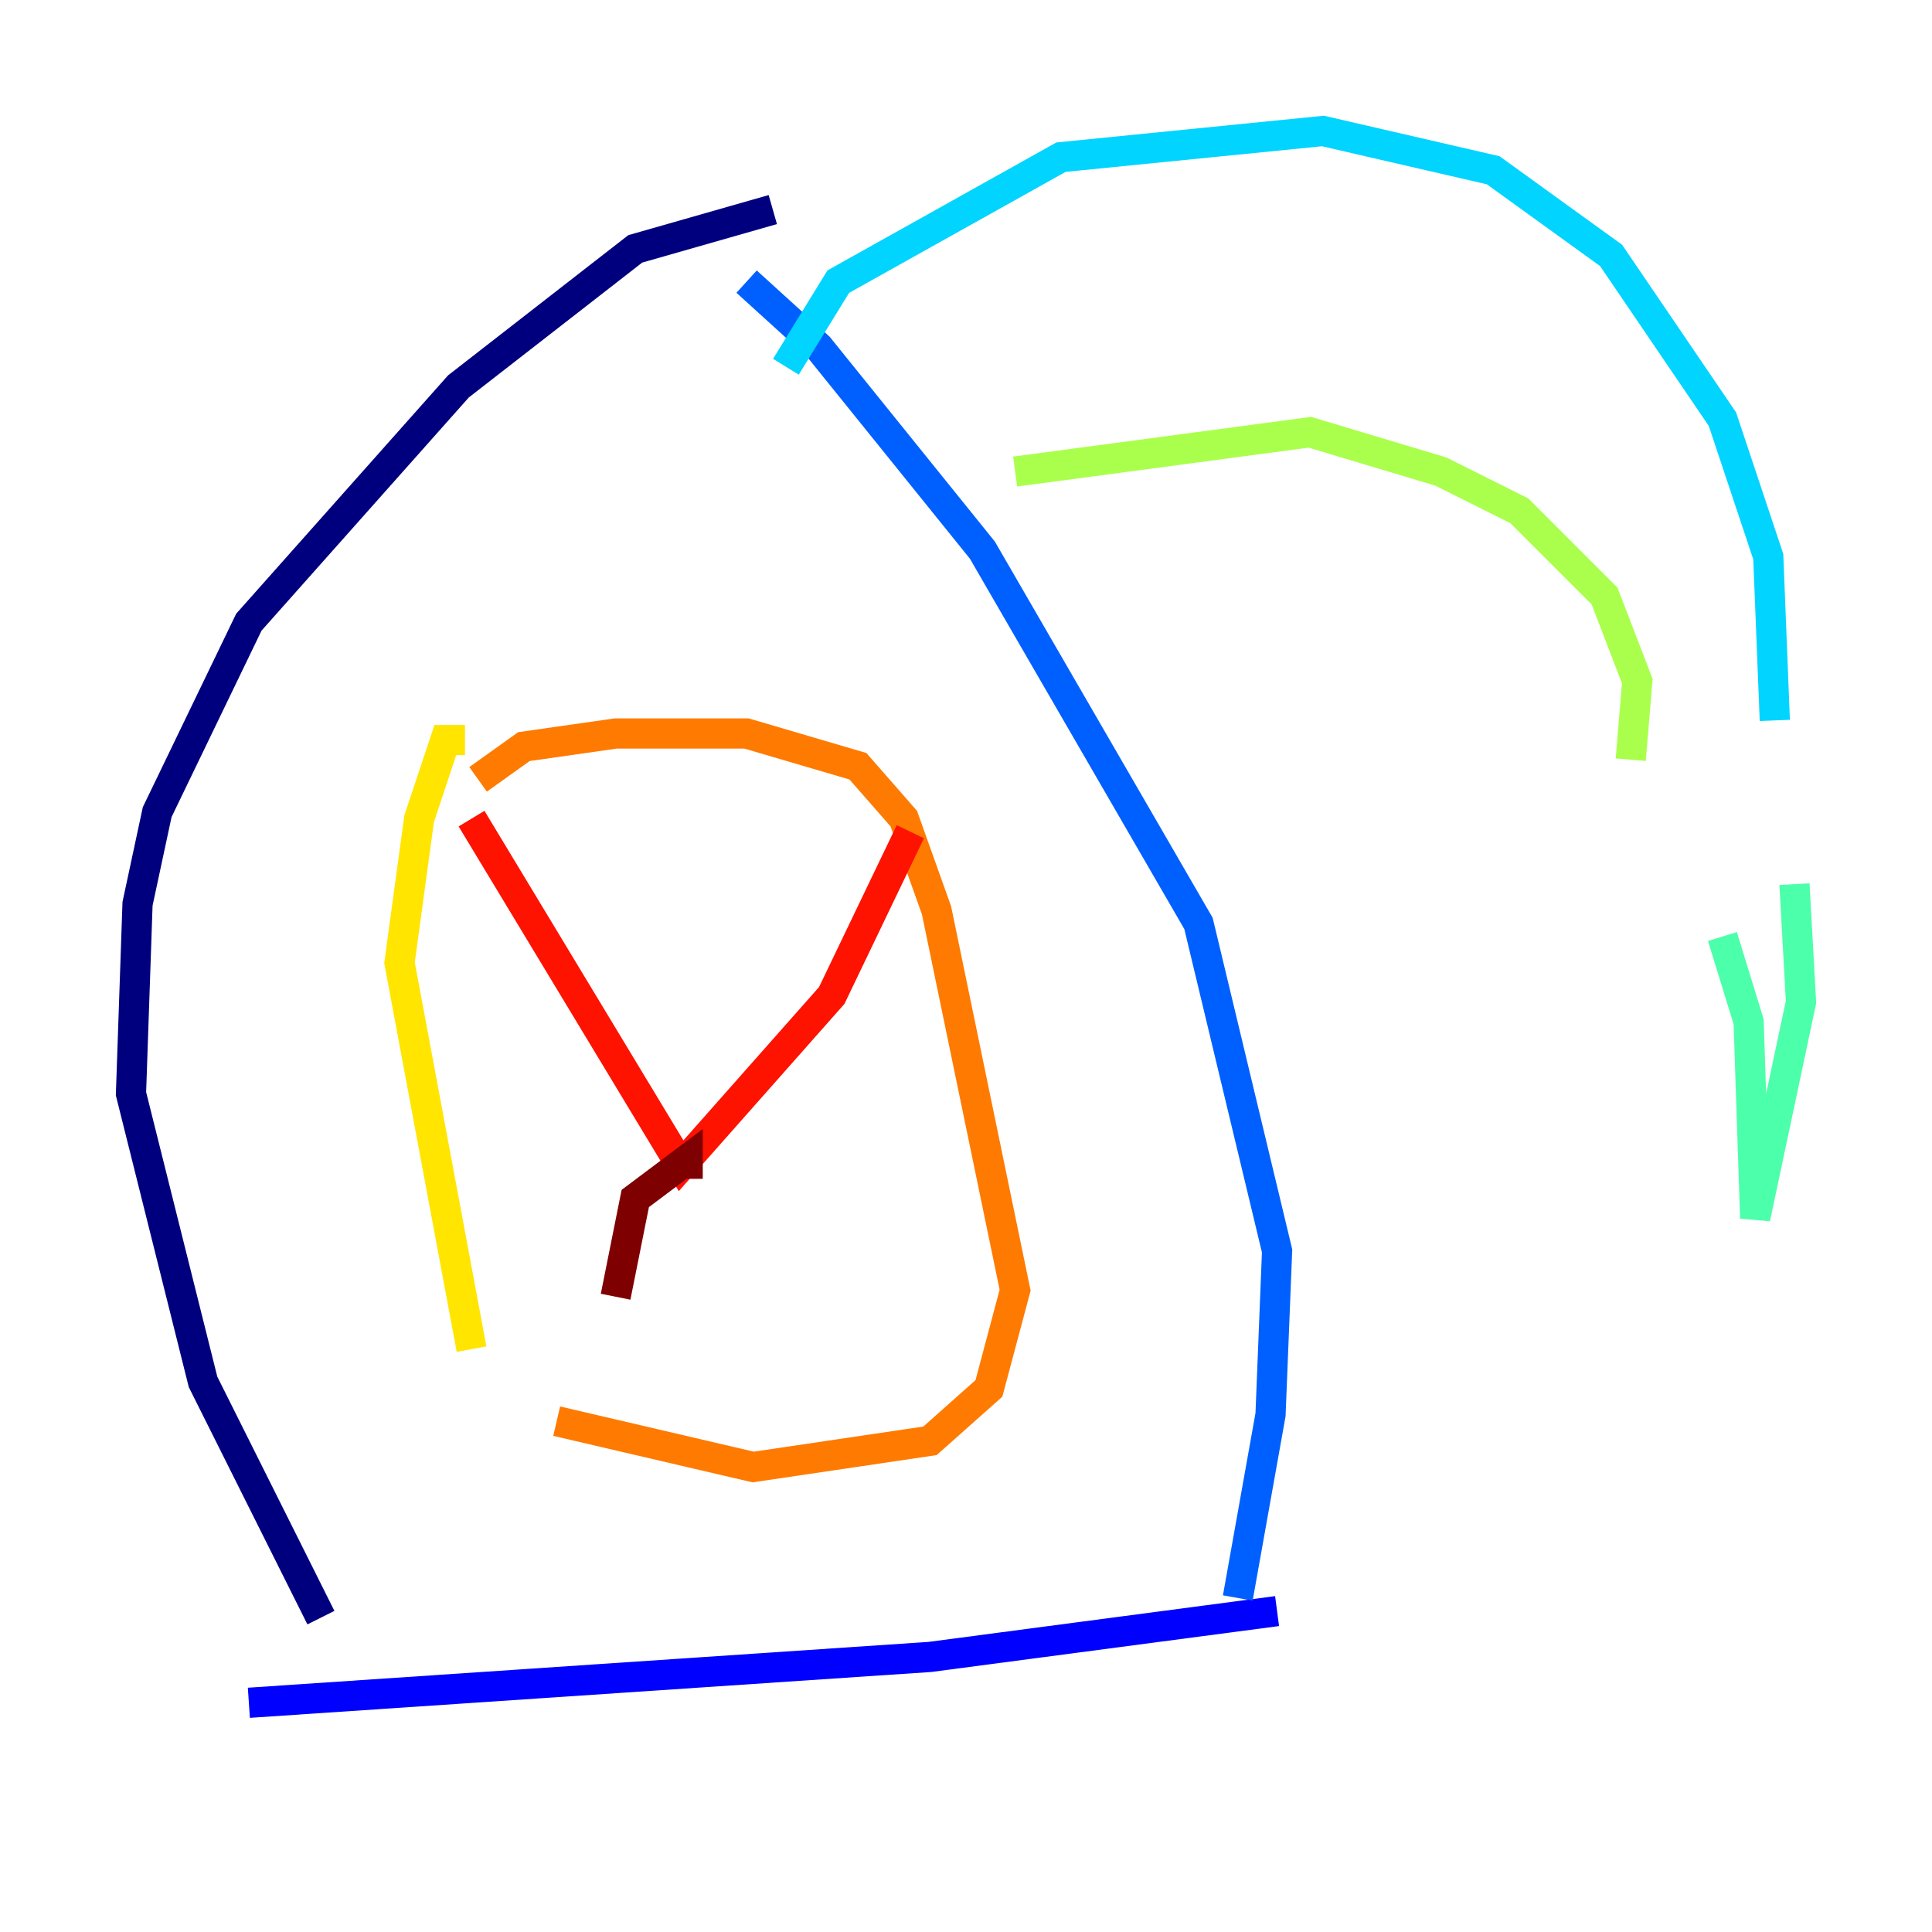 <?xml version="1.0" encoding="utf-8" ?>
<svg baseProfile="tiny" height="128" version="1.2" viewBox="0,0,128,128" width="128" xmlns="http://www.w3.org/2000/svg" xmlns:ev="http://www.w3.org/2001/xml-events" xmlns:xlink="http://www.w3.org/1999/xlink"><defs /><polyline fill="none" points="51.2,13.885 42.088,16.488 30.373,25.6 16.488,41.22 10.414,53.803 9.112,59.878 8.678,72.461 13.451,91.552 21.261,107.173" stroke="#00007f" stroke-width="2" /><polyline fill="none" points="16.488,112.814 61.614,109.776 84.61,106.739" stroke="#0000fe" stroke-width="2" /><polyline fill="none" points="49.464,18.658 54.237,22.997 65.085,36.447 79.403,61.18 84.61,82.875 84.176,93.722 82.007,105.871" stroke="#0060ff" stroke-width="2" /><polyline fill="none" points="52.068,24.298 55.539,18.658 70.291,10.414 87.647,8.678 98.929,11.281 106.739,16.922 114.115,27.77 117.153,36.881 117.586,47.729" stroke="#00d4ff" stroke-width="2" /><polyline fill="none" points="118.888,58.576 119.322,66.386 116.285,80.705 115.851,67.688 114.115,62.047" stroke="#4cffaa" stroke-width="2" /><polyline fill="none" points="108.041,50.332 108.475,45.125 106.305,39.485 100.664,33.844 95.458,31.241 86.78,28.637 67.254,31.241" stroke="#aaff4c" stroke-width="2" /><polyline fill="none" points="30.807,49.031 29.505,49.031 27.77,54.237 26.468,63.783 31.241,89.383" stroke="#ffe500" stroke-width="2" /><polyline fill="none" points="31.675,51.634 34.712,49.464 40.786,48.597 49.464,48.597 56.841,50.766 59.878,54.237 62.047,60.312 67.254,85.478 65.519,91.986 61.614,95.458 49.898,97.193 36.881,94.156" stroke="#ff7a00" stroke-width="2" /><polyline fill="none" points="31.241,54.237 45.125,77.234 55.105,65.953 60.312,55.105" stroke="#fe1200" stroke-width="2" /><polyline fill="none" points="45.559,78.102 45.559,76.8 42.088,79.403 40.786,85.912" stroke="#7f0000" stroke-width="2" /></svg>